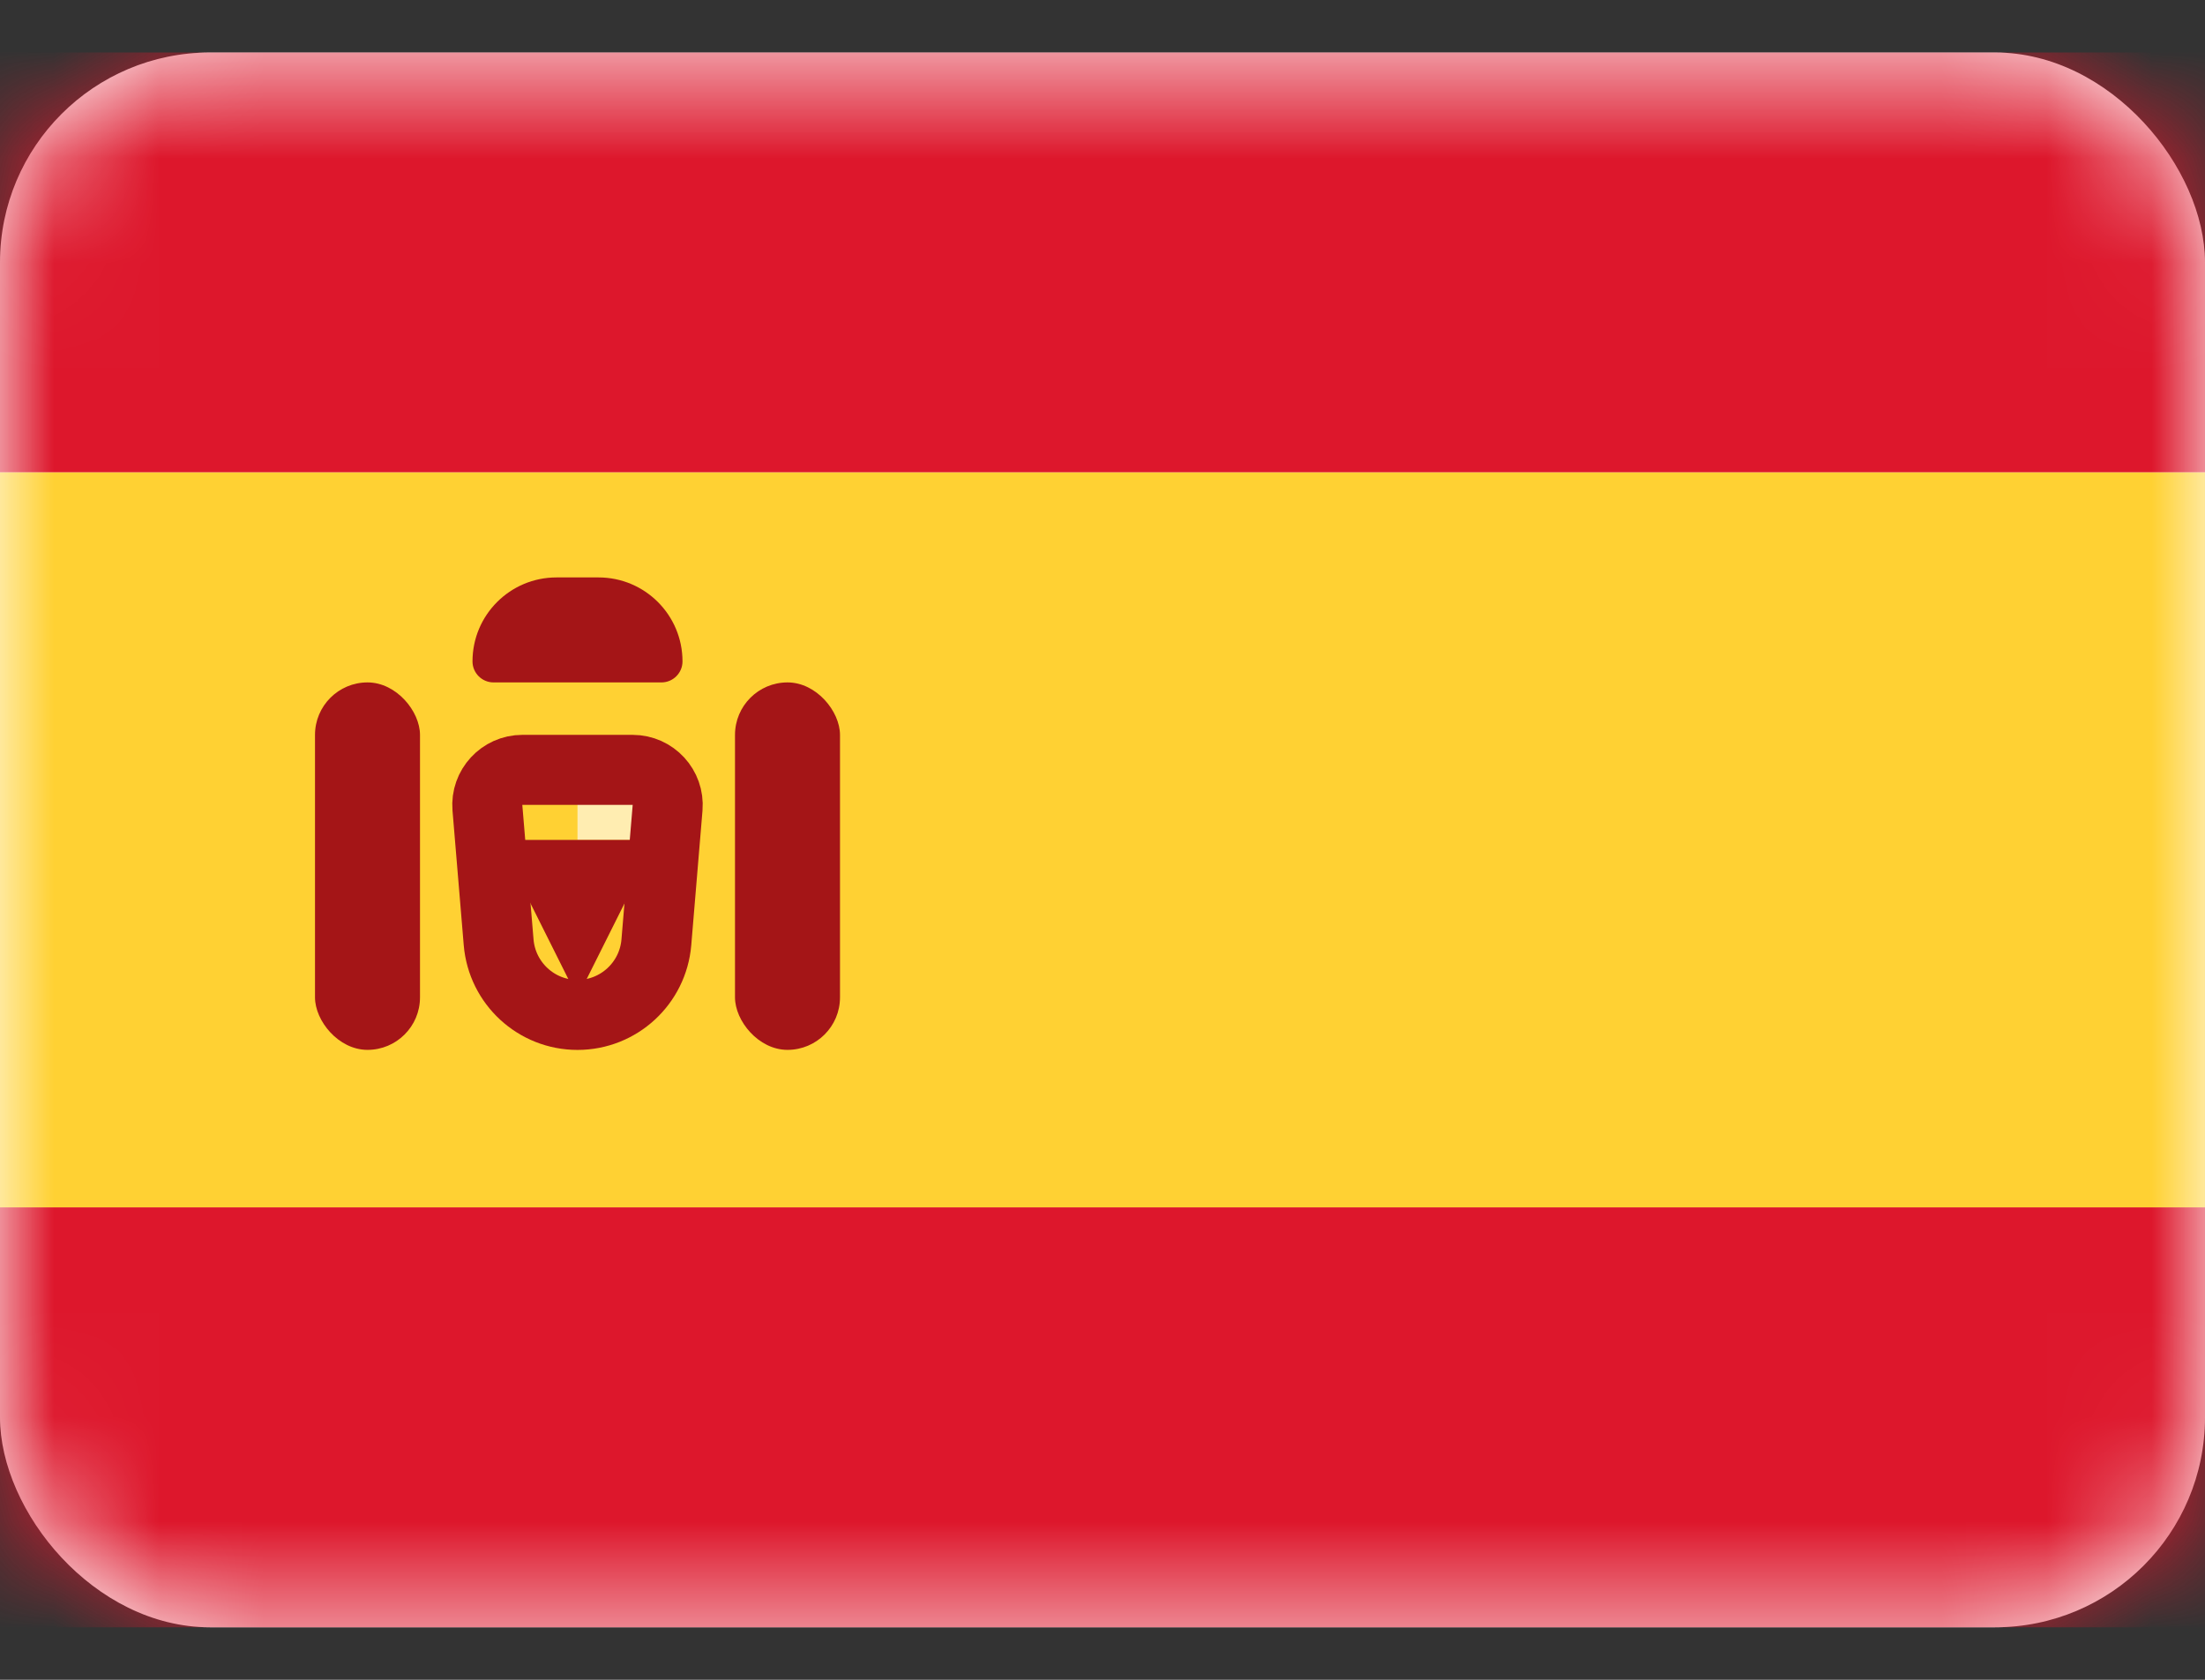 <svg width="21" height="16" viewBox="0 0 21 16" fill="none" xmlns="http://www.w3.org/2000/svg">
<rect x="0" y="0" width="21" height="16" fill="#333333" stroke="none"/>
<g id="flags / ES">
<rect id="Mask" y="0.5" width="21" height="15" rx="2" fill="white"/>
<mask id="mask0_325_1922" style="mask-type:luminance" maskUnits="userSpaceOnUse" x="0" y="0" width="21" height="16">
<rect id="Mask_2" y="0.5" width="21" height="15" rx="2" fill="white"/>
</mask>
<g mask="url(#mask0_325_1922)">
<path id="Rectangle 2" fill-rule="evenodd" clip-rule="evenodd" d="M0 4.5H21V0.5H0V4.5Z" fill="#DD172C"/>
<path id="Rectangle 2_2" fill-rule="evenodd" clip-rule="evenodd" d="M0 15.5H21V11.5H0V15.5Z" fill="#DD172C"/>
<path id="Rectangle 2_3" fill-rule="evenodd" clip-rule="evenodd" d="M0 11.5H21V4.5H0V11.5Z" fill="#FFD133"/>
<path id="Rectangle 139 Copy" fill-rule="evenodd" clip-rule="evenodd" d="M5.5 7.5H6.5V8H5.5V7.5Z" fill="#FFEDB1"/>
<path id="Rectangle 137" d="M4.642 7.694C4.626 7.5 4.78 7.333 4.975 7.333H6.025C6.22 7.333 6.374 7.5 6.358 7.694L6.251 8.976C6.218 9.366 5.892 9.667 5.5 9.667C5.108 9.667 4.782 9.366 4.749 8.976L4.642 7.694Z" stroke="#A41517" stroke-width="0.667"/>
<path id="Rectangle 139" fill-rule="evenodd" clip-rule="evenodd" d="M4.5 8H6.5V8.5H6L5.5 9.5L5 8.5H4.5V8Z" fill="#A41517"/>
<rect id="Rectangle 135" x="3" y="6.5" width="1" height="3.5" rx="0.5" fill="#A41517"/>
<rect id="Rectangle 135 Copy" x="7" y="6.5" width="1" height="3.5" rx="0.5" fill="#A41517"/>
<path id="Rectangle 138" d="M4.5 6.3C4.5 5.858 4.858 5.5 5.3 5.5H5.7C6.142 5.5 6.5 5.858 6.5 6.3C6.5 6.41 6.41 6.5 6.3 6.5H4.7C4.59 6.5 4.5 6.41 4.5 6.3Z" fill="#A41517"/>
</g>
</g>
</svg>
